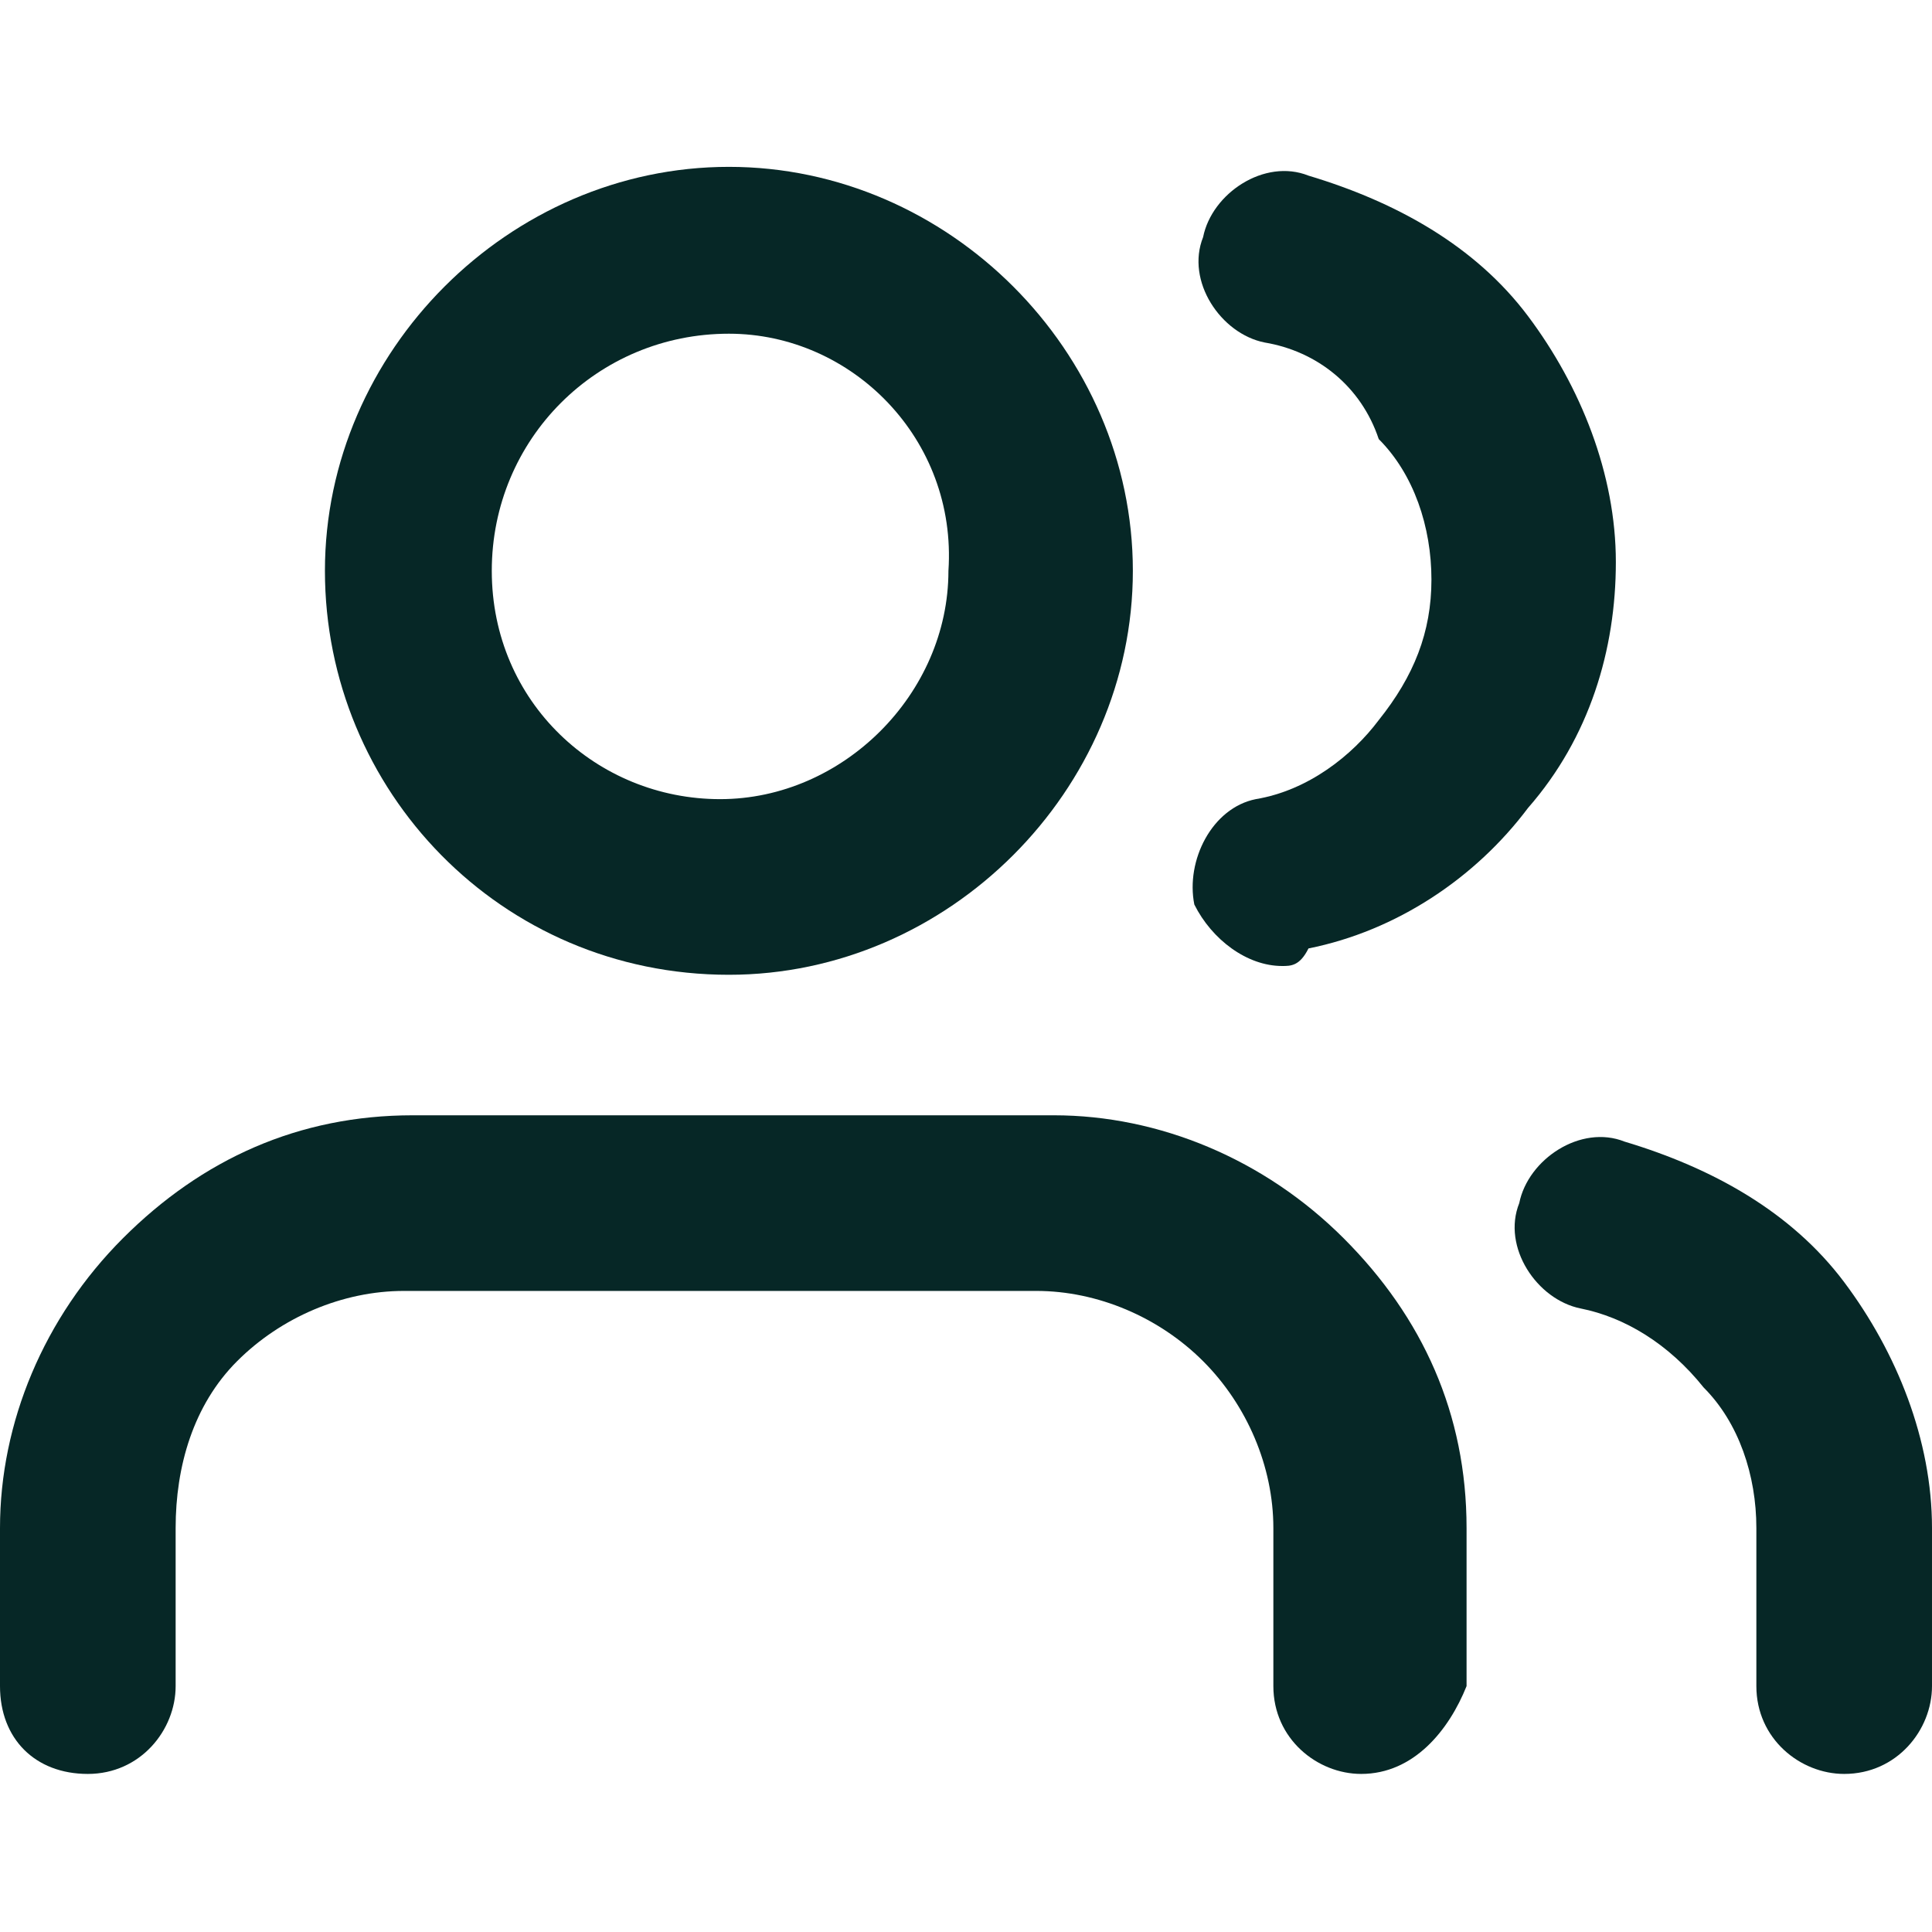 <?xml version="1.0" encoding="utf-8"?>
<!-- Generator: Adobe Illustrator 27.0.1, SVG Export Plug-In . SVG Version: 6.00 Build 0)  -->
<svg version="1.1" id="Layer_1" xmlns="http://www.w3.org/2000/svg" xmlns:xlink="http://www.w3.org/1999/xlink" x="0px" y="0px"
	 viewBox="0 0 22 22" style="enable-background:new 0 0 22 22;" xml:space="preserve">
<style type="text/css">
	.st0{clip-path:url(#SVGID_00000133529201354908487970000011231224797662895778_);}
	.st1{fill:#062726;}
</style>
<g>
	<defs>
		<rect id="SVGID_1_" width="22" height="22"/>
	</defs>
	<clipPath id="SVGID_00000143612174788804351850000000164883872542596999_">
		<use xlink:href="#SVGID_1_"  style="overflow:visible;"/>
	</clipPath>
	<g style="clip-path:url(#SVGID_00000143612174788804351850000000164883872542596999_);">
		<path class="st1" d="M15.5,20.2c-0.5,0-1-0.4-1-1v-1.8c0-0.7-0.3-1.4-0.8-1.9c-0.5-0.5-1.2-0.8-1.9-0.8H4.6
			c-0.7,0-1.4,0.3-1.9,0.8S2,16.7,2,17.4v1.8c0,0.5-0.4,1-1,1s-1-0.4-1-1v-1.8c0-1.2,0.5-2.4,1.4-3.3c0.9-0.9,2-1.4,3.3-1.4h7.3
			c1.2,0,2.4,0.5,3.3,1.4c0.9,0.9,1.4,2,1.4,3.3v1.8C16.5,19.7,16.1,20.2,15.5,20.2z"/>
		<path class="st1" d="M8.3,11.1c-2.6,0-4.6-2.1-4.6-4.6s2.1-4.6,4.6-4.6s4.6,2.1,4.6,4.6S10.8,11.1,8.3,11.1z M8.3,3.8
			C6.8,3.8,5.6,5,5.6,6.5c0,1.5,1.2,2.6,2.6,2.6s2.6-1.2,2.6-2.6C10.9,5,9.7,3.8,8.3,3.8z"/>
		<path class="st1" d="M21,20.2c-0.5,0-1-0.4-1-1v-1.8c0-0.6-0.2-1.2-0.6-1.6c-0.4-0.5-0.9-0.8-1.4-0.9c-0.5-0.1-0.9-0.7-0.7-1.2
			c0.1-0.5,0.7-0.9,1.2-0.7c1,0.3,1.9,0.8,2.5,1.6c0.6,0.8,1,1.8,1,2.8v1.8C22,19.7,21.6,20.2,21,20.2z"/>
		<path class="st1" d="M14.6,11c-0.4,0-0.8-0.3-1-0.7c-0.1-0.5,0.2-1.1,0.7-1.2c0.6-0.1,1.1-0.5,1.4-0.9c0.4-0.5,0.6-1,0.6-1.6
			c0-0.6-0.2-1.2-0.6-1.6C15.5,4.4,15,4,14.4,3.9c-0.5-0.1-0.9-0.7-0.7-1.2c0.1-0.5,0.7-0.9,1.2-0.7c1,0.3,1.9,0.8,2.5,1.6
			c0.6,0.8,1,1.8,1,2.8c0,1-0.3,2-1,2.8c-0.6,0.8-1.5,1.4-2.5,1.6C14.8,11,14.7,11,14.6,11z"/>
	</g>
</g>
</svg>
